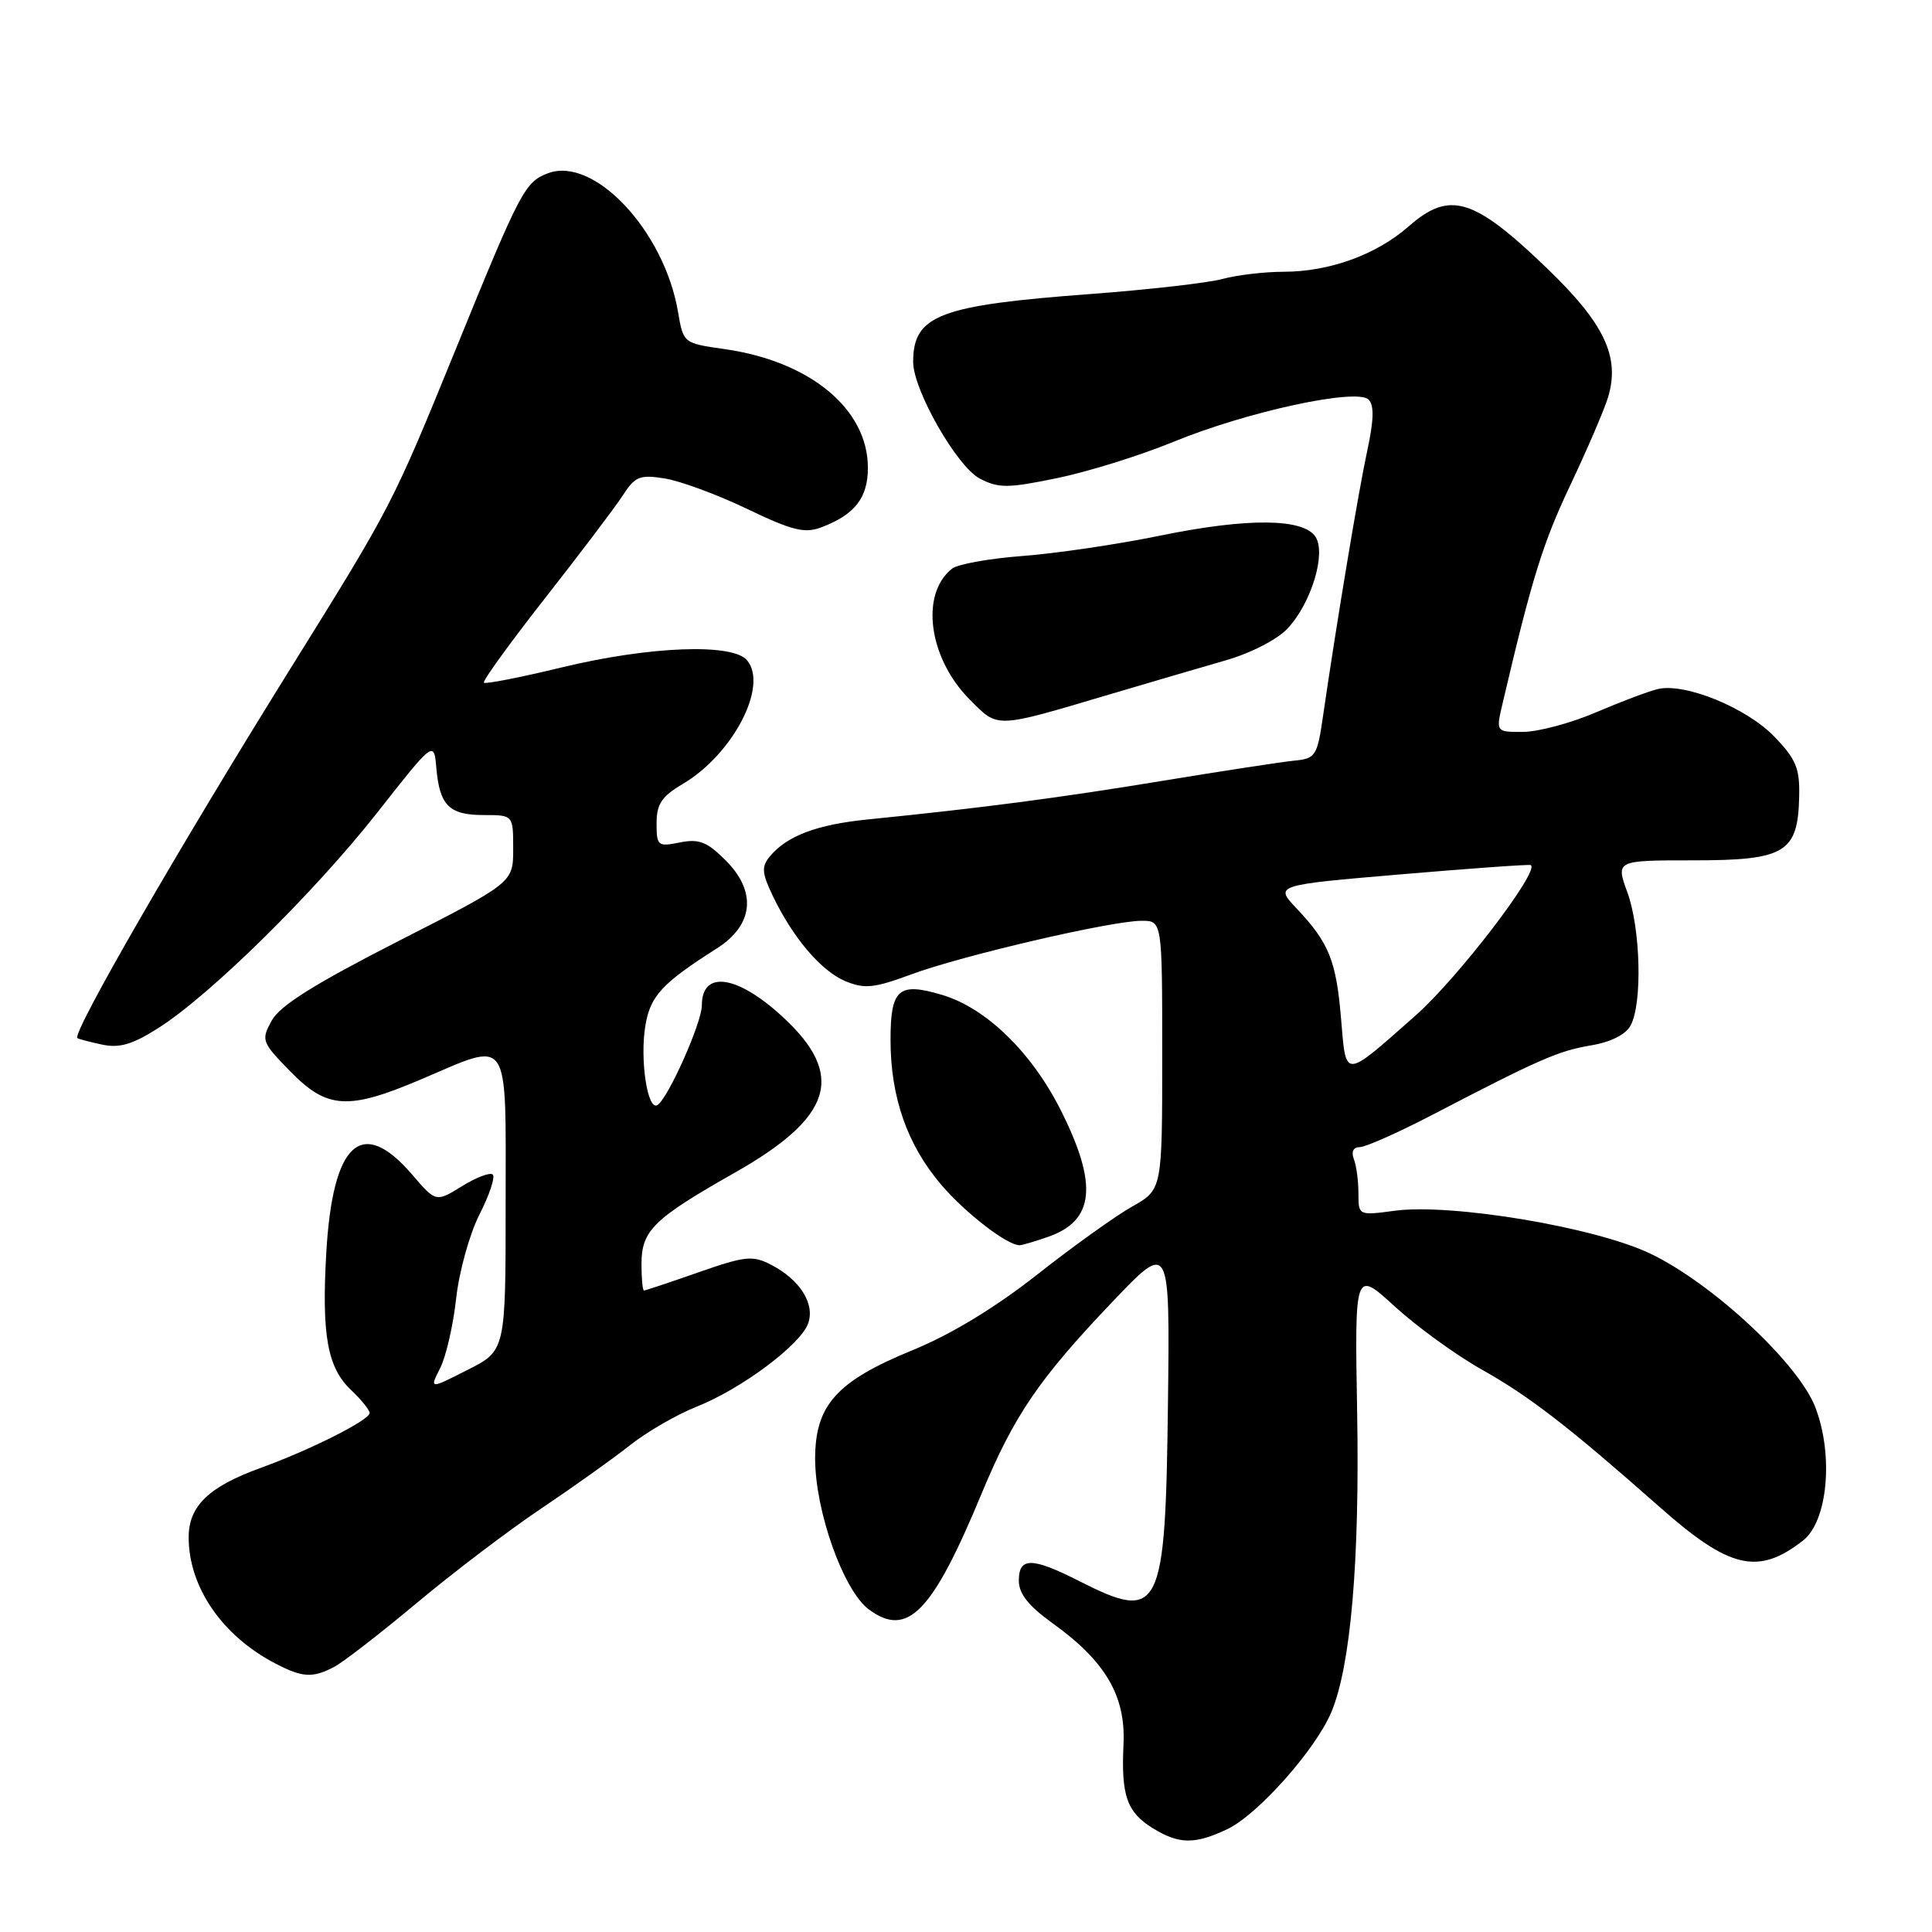 <?xml version="1.0" encoding="UTF-8" standalone="no"?>
<!DOCTYPE svg PUBLIC "-//W3C//DTD SVG 1.1//EN" "http://www.w3.org/Graphics/SVG/1.1/DTD/svg11.dtd" >
<svg xmlns="http://www.w3.org/2000/svg" xmlns:xlink="http://www.w3.org/1999/xlink" version="1.1" viewBox="0 0 256 256">
 <g >
 <path fill="currentColor"
d=" M 162.63 242.37 C 166.67 240.45 174.35 231.81 176.42 226.84 C 178.98 220.73 180.17 206.86 179.83 187.24 C 179.50 168.25 179.50 168.25 184.82 173.12 C 187.75 175.79 192.92 179.55 196.32 181.46 C 202.70 185.05 207.82 189.01 219.96 199.73 C 229.19 207.89 232.96 208.77 238.91 204.13 C 242.17 201.59 242.99 192.87 240.55 186.50 C 238.33 180.68 226.89 170.02 218.63 166.09 C 211.34 162.61 192.35 159.43 184.81 160.43 C 180.01 161.07 180.00 161.07 180.00 158.12 C 180.00 156.49 179.73 154.45 179.39 153.58 C 179.02 152.61 179.32 152.00 180.17 152.00 C 180.93 152.00 185.14 150.13 189.53 147.86 C 203.96 140.35 206.45 139.26 210.76 138.53 C 213.45 138.08 215.41 137.10 216.07 135.87 C 217.64 132.94 217.39 123.07 215.64 118.25 C 214.09 114.00 214.09 114.00 224.39 114.00 C 236.55 114.00 238.24 112.98 238.40 105.56 C 238.49 101.78 237.98 100.58 235.08 97.58 C 231.39 93.77 223.27 90.46 219.68 91.30 C 218.48 91.58 214.80 92.97 211.50 94.38 C 208.20 95.80 203.86 96.96 201.86 96.98 C 198.21 97.00 198.21 97.00 199.09 93.25 C 202.99 76.60 204.43 71.98 208.08 64.27 C 210.36 59.45 212.63 54.17 213.10 52.56 C 214.66 47.28 212.59 42.89 205.13 35.69 C 195.28 26.18 192.11 25.21 186.65 30.00 C 182.40 33.74 176.17 36.00 170.12 36.01 C 167.58 36.01 163.93 36.44 162.00 36.96 C 160.07 37.49 152.20 38.38 144.50 38.96 C 124.43 40.45 121.00 41.77 121.00 47.96 C 121.00 51.69 126.81 61.85 129.84 63.42 C 132.34 64.71 133.55 64.70 140.09 63.35 C 144.16 62.51 151.10 60.35 155.50 58.54 C 165.24 54.54 179.79 51.39 181.35 52.95 C 182.10 53.70 182.04 55.69 181.16 59.76 C 180.00 65.12 177.12 82.41 175.29 95.00 C 174.54 100.17 174.31 100.52 171.50 100.79 C 169.85 100.95 161.97 102.16 154.00 103.47 C 140.35 105.72 130.18 107.05 115.00 108.58 C 108.22 109.26 104.28 110.75 102.01 113.48 C 100.89 114.84 100.94 115.66 102.38 118.67 C 105.05 124.26 108.81 128.68 112.04 130.02 C 114.57 131.06 115.84 130.93 120.75 129.11 C 127.43 126.63 147.23 122.02 151.25 122.01 C 154.00 122.00 154.00 122.00 154.00 139.82 C 154.00 157.63 154.00 157.63 150.02 159.87 C 147.84 161.10 142.16 165.16 137.42 168.90 C 131.85 173.28 126.00 176.83 120.93 178.90 C 110.82 183.04 108.00 186.20 108.01 193.33 C 108.03 200.28 111.77 210.78 115.13 213.26 C 120.24 217.05 123.52 213.69 130.03 198.00 C 134.37 187.55 137.62 182.77 147.40 172.50 C 155.02 164.50 155.02 164.50 154.76 186.00 C 154.42 213.69 153.78 214.96 143.00 209.50 C 136.73 206.32 135.00 206.31 135.00 209.44 C 135.00 211.18 136.28 212.79 139.46 215.08 C 146.49 220.12 149.18 224.72 148.87 231.14 C 148.55 237.94 149.31 240.11 152.74 242.24 C 156.22 244.39 158.31 244.42 162.63 242.37 Z  M 44.32 220.85 C 45.52 220.21 50.43 216.41 55.24 212.39 C 60.04 208.37 67.47 202.73 71.74 199.87 C 76.01 197.00 81.30 193.23 83.50 191.48 C 85.70 189.74 89.65 187.45 92.29 186.40 C 98.24 184.04 106.05 178.21 107.08 175.37 C 108.02 172.76 106.00 169.57 102.16 167.58 C 99.72 166.32 98.74 166.43 92.55 168.59 C 88.76 169.92 85.51 171.00 85.33 171.00 C 85.15 171.00 85.00 169.43 85.00 167.50 C 85.00 163.05 86.58 161.50 97.34 155.40 C 110.37 148.02 112.08 142.46 103.72 134.75 C 97.69 129.18 93.00 128.51 93.00 133.21 C 93.00 135.51 88.52 145.56 87.11 146.43 C 85.80 147.24 84.76 140.36 85.52 135.88 C 86.18 131.95 87.73 130.28 95.00 125.66 C 99.86 122.57 100.30 118.14 96.15 114.00 C 93.69 111.54 92.63 111.12 90.08 111.63 C 87.16 112.22 87.00 112.09 87.00 109.09 C 87.00 106.56 87.67 105.53 90.42 103.91 C 97.10 99.98 101.83 90.92 99.00 87.50 C 97.09 85.20 86.10 85.62 74.50 88.42 C 69.01 89.75 64.33 90.67 64.12 90.46 C 63.91 90.25 67.55 85.22 72.20 79.29 C 76.86 73.35 81.50 67.22 82.52 65.65 C 84.15 63.12 84.78 62.87 88.09 63.40 C 90.15 63.73 95.06 65.54 99.01 67.44 C 105.00 70.31 106.63 70.71 108.84 69.87 C 113.27 68.19 115.00 65.97 115.00 61.99 C 115.00 54.21 107.37 47.88 96.03 46.26 C 90.55 45.48 90.55 45.48 89.84 41.32 C 88.01 30.57 78.69 20.65 72.60 22.96 C 69.55 24.12 68.96 25.24 60.50 46.00 C 51.98 66.89 51.94 66.98 38.54 88.50 C 23.65 112.41 9.52 136.91 10.25 137.55 C 10.39 137.67 11.86 138.06 13.51 138.41 C 15.83 138.91 17.56 138.40 21.01 136.20 C 27.86 131.85 41.64 118.28 50.00 107.66 C 57.50 98.12 57.50 98.12 57.82 101.80 C 58.26 106.75 59.53 108.00 64.12 108.00 C 68.00 108.00 68.00 108.00 68.00 112.47 C 68.00 116.95 68.00 116.95 52.75 124.72 C 41.69 130.37 37.09 133.25 36.01 135.22 C 34.58 137.84 34.66 138.07 38.47 141.97 C 43.35 146.97 46.12 147.14 55.84 143.00 C 67.75 137.93 67.00 136.82 67.00 159.48 C 67.00 178.97 67.00 178.97 61.95 181.52 C 56.91 184.08 56.91 184.08 58.32 181.29 C 59.10 179.76 60.05 175.61 60.44 172.08 C 60.82 168.55 62.21 163.54 63.52 160.95 C 64.84 158.36 65.64 155.97 65.30 155.64 C 64.97 155.30 63.13 155.99 61.23 157.17 C 57.76 159.31 57.76 159.31 54.63 155.66 C 47.92 147.83 44.07 151.34 43.23 166.06 C 42.61 176.93 43.39 181.21 46.51 184.18 C 47.86 185.45 48.97 186.83 48.98 187.23 C 49.00 188.15 41.11 192.13 34.50 194.52 C 27.65 197.00 25.00 199.56 25.00 203.71 C 25.00 210.30 29.45 216.77 36.50 220.43 C 40.09 222.30 41.44 222.37 44.32 220.85 Z  M 138.87 163.89 C 145.04 161.75 145.51 156.96 140.55 147.09 C 136.69 139.43 130.68 133.58 124.87 131.84 C 119.06 130.10 118.00 131.02 118.00 137.79 C 118.00 145.39 120.22 151.73 124.74 157.01 C 127.96 160.77 133.43 164.99 135.10 165.00 C 135.43 165.00 137.13 164.50 138.87 163.89 Z  M 147.00 92.02 C 152.22 90.47 159.15 88.44 162.38 87.51 C 165.78 86.53 169.27 84.73 170.64 83.25 C 173.75 79.90 175.73 73.39 174.33 71.16 C 172.77 68.66 165.32 68.59 153.70 70.98 C 148.09 72.13 139.90 73.34 135.50 73.67 C 131.10 74.00 126.89 74.76 126.15 75.35 C 121.88 78.72 123.05 87.25 128.52 92.72 C 132.32 96.52 131.73 96.55 147.00 92.02 Z  M 177.70 135.02 C 177.06 127.30 176.10 124.92 171.82 120.39 C 168.88 117.28 168.88 117.28 185.69 115.85 C 194.94 115.06 202.66 114.51 202.84 114.63 C 204.05 115.41 193.15 129.63 187.57 134.56 C 177.96 143.05 178.38 143.03 177.70 135.02 Z "/>
</g>
</svg>